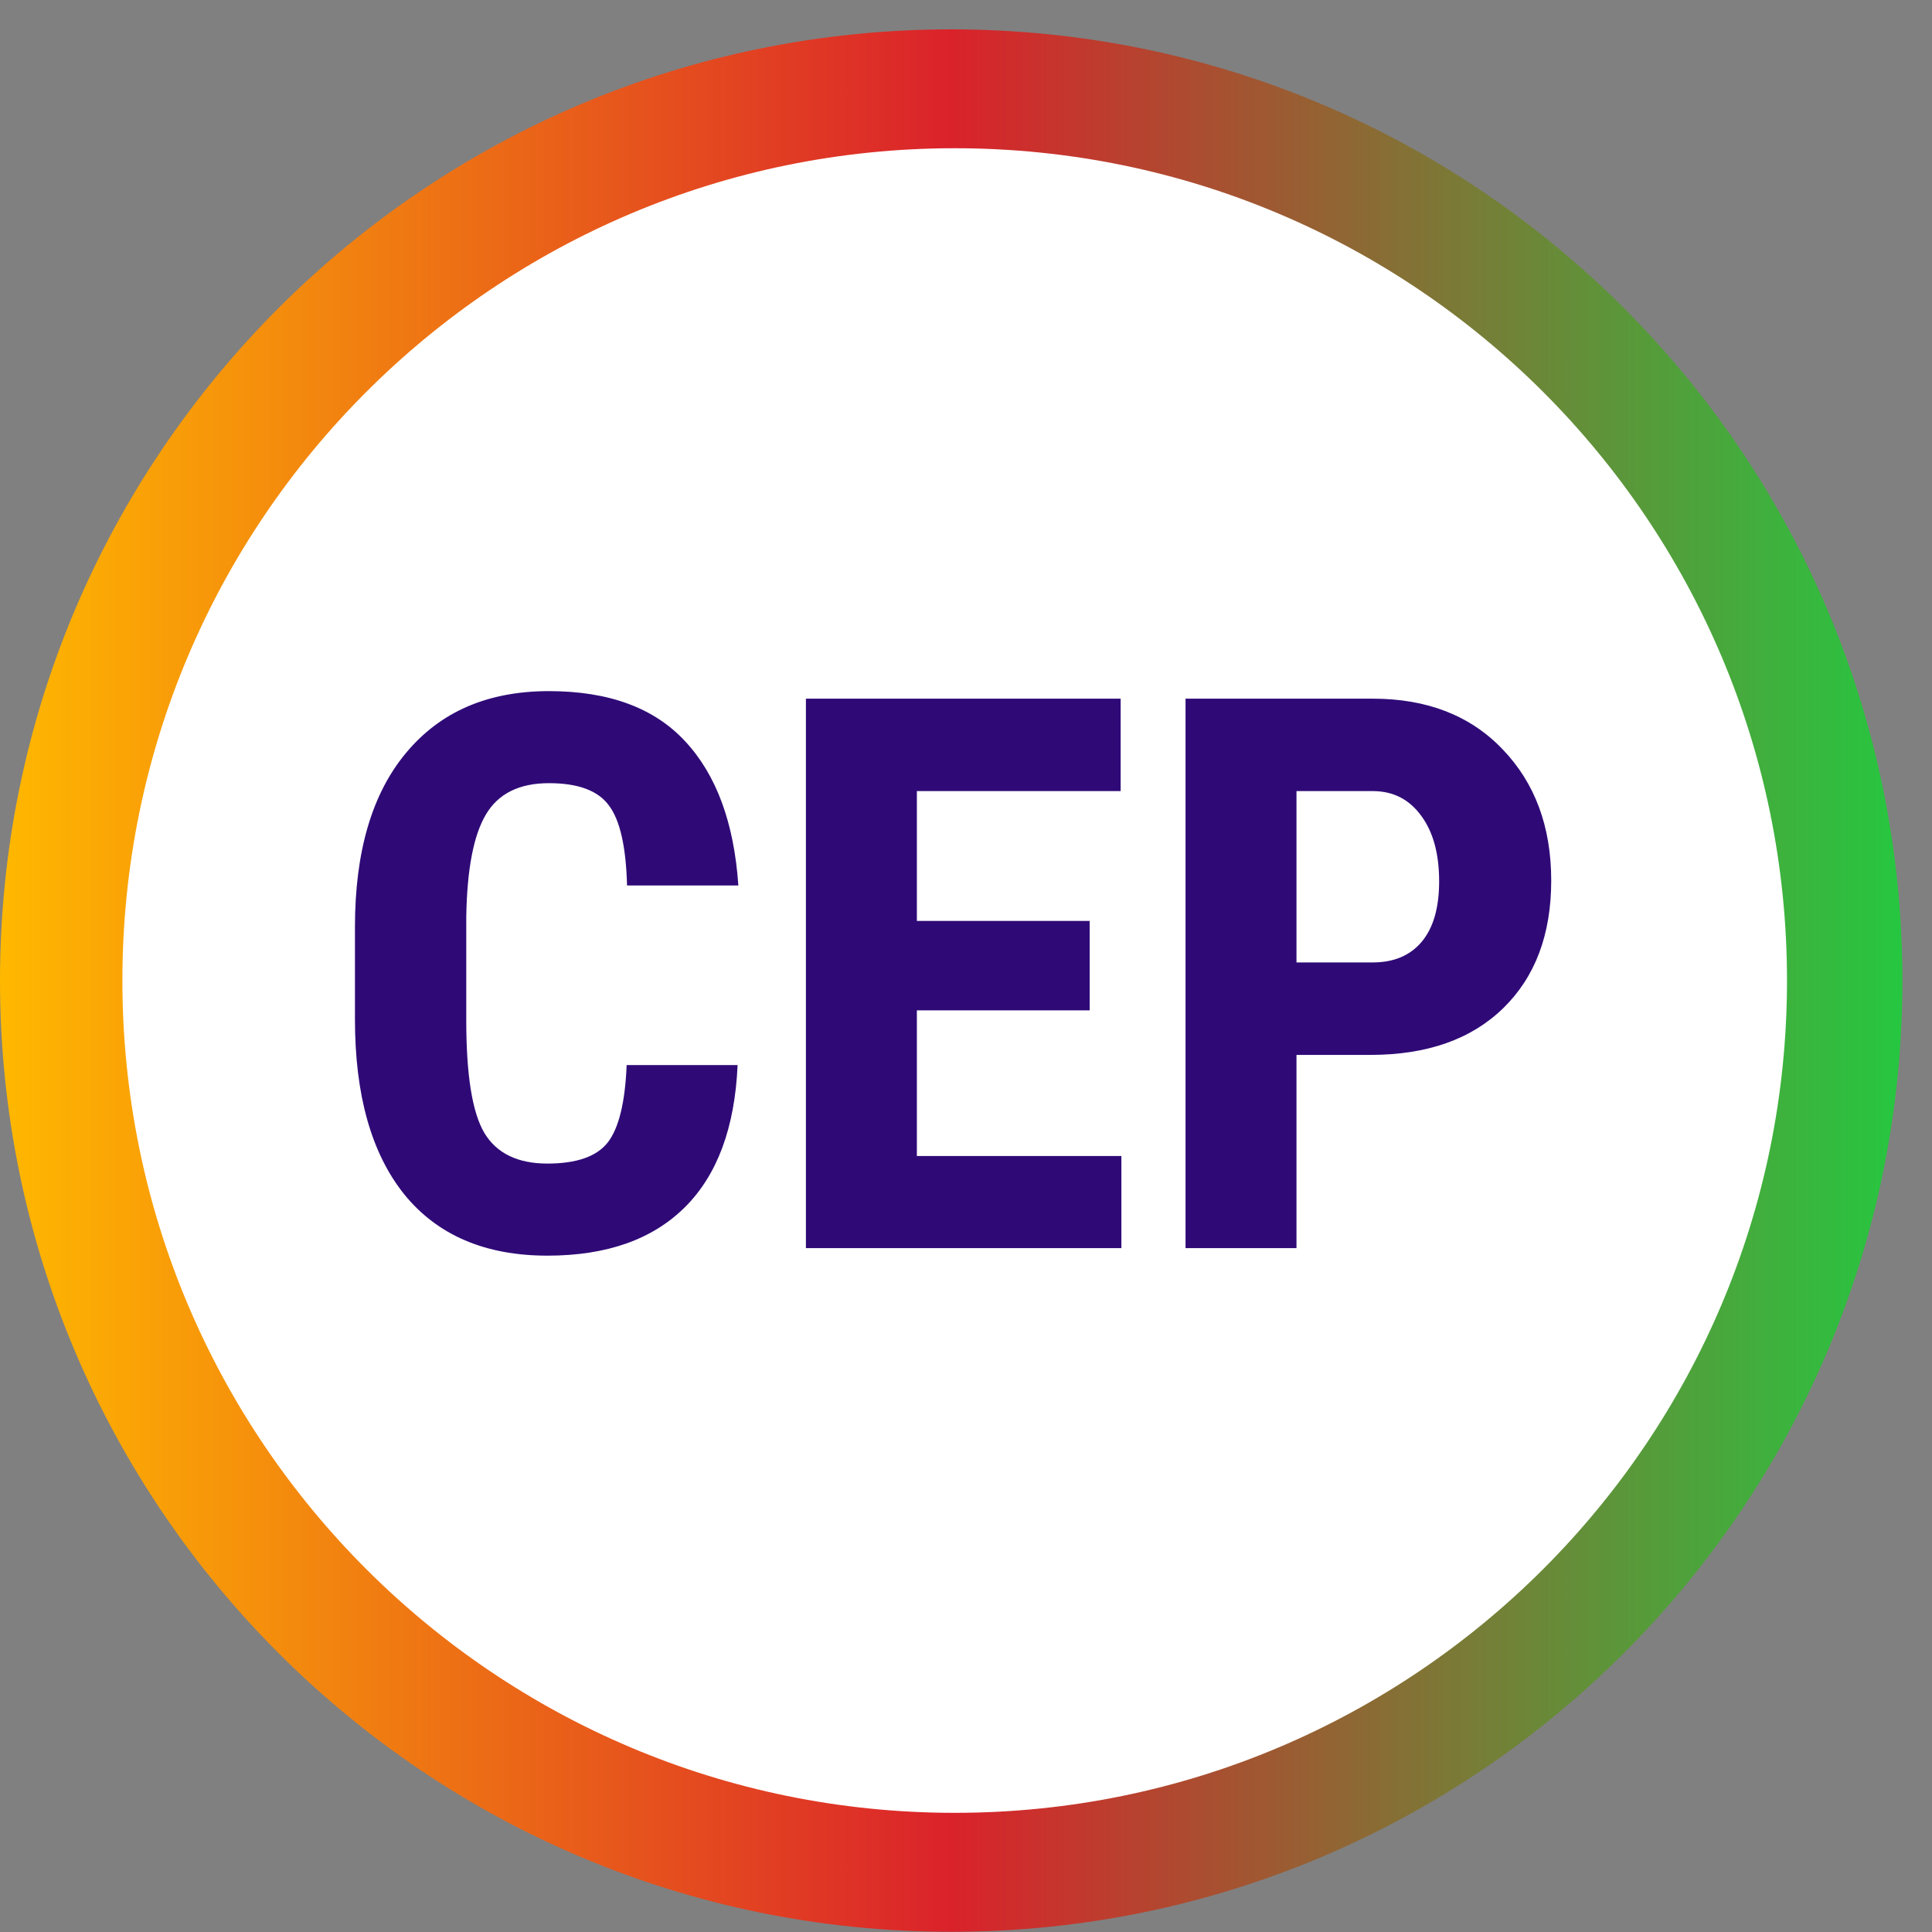 <svg width="64" height="64" viewBox="0 0 65 65" fill="none" xmlns="http://www.w3.org/2000/svg"><rect x="0" y="0" width="65" height="65" fill="#808080" stroke="none"/><path d="M0 32.99C0 15.316 14.328 0.988 32.002 0.988C49.677 0.988 64.004 15.316 64.004 32.99C64.004 50.665 49.677 64.993 32.002 64.993C14.328 64.993 0 50.665 0 32.99Z" fill="url(#paint0_linear_6480_8089)" /><path d="M4.118 32.989C4.118 17.524 16.655 4.987 32.12 4.987C47.585 4.987 60.122 17.524 60.122 32.989C60.122 48.454 47.585 60.991 32.12 60.991C16.655 60.991 4.118 48.454 4.118 32.989Z" fill="white" /><path d="M24.816 35.834C24.723 37.941 24.13 39.537 23.038 40.62C21.947 41.703 20.406 42.245 18.417 42.245C16.326 42.245 14.722 41.559 13.605 40.188C12.496 38.809 11.942 36.845 11.942 34.297V31.187C11.942 28.648 12.518 26.692 13.669 25.321C14.82 23.941 16.419 23.252 18.468 23.252C20.482 23.252 22.01 23.814 23.051 24.94C24.101 26.066 24.697 27.683 24.841 29.79H21.096C21.062 28.487 20.859 27.59 20.486 27.099C20.122 26.599 19.45 26.349 18.468 26.349C17.469 26.349 16.762 26.701 16.348 27.403C15.933 28.097 15.713 29.244 15.687 30.844V34.335C15.687 36.172 15.89 37.433 16.297 38.119C16.712 38.804 17.418 39.147 18.417 39.147C19.399 39.147 20.076 38.91 20.448 38.436C20.821 37.954 21.032 37.086 21.083 35.834H24.816ZM36.661 33.993H30.847V38.893H37.728V41.991H27.114V23.506H37.703V26.616H30.847V30.984H36.661V33.993ZM43.619 35.491V41.991H39.886V23.506H46.184C48.012 23.506 49.468 24.073 50.551 25.207C51.643 26.341 52.189 27.814 52.189 29.625C52.189 31.436 51.651 32.867 50.577 33.916C49.502 34.966 48.012 35.491 46.107 35.491H43.619ZM43.619 32.38H46.184C46.895 32.38 47.445 32.147 47.834 31.682C48.224 31.216 48.418 30.539 48.418 29.651C48.418 28.728 48.219 27.996 47.821 27.454C47.424 26.904 46.89 26.625 46.222 26.616H43.619V32.38Z" fill="#2F0A77" /><defs><linearGradient id="paint0_linear_6480_8089" x1="0" y1="64.993" x2="64.004" y2="64.993" gradientUnits="userSpaceOnUse"><stop stop-color="#FFB800" /><stop offset="0.5" stop-color="#DA222B" /><stop offset="1" stop-color="#26C740" /></linearGradient></defs></svg>

